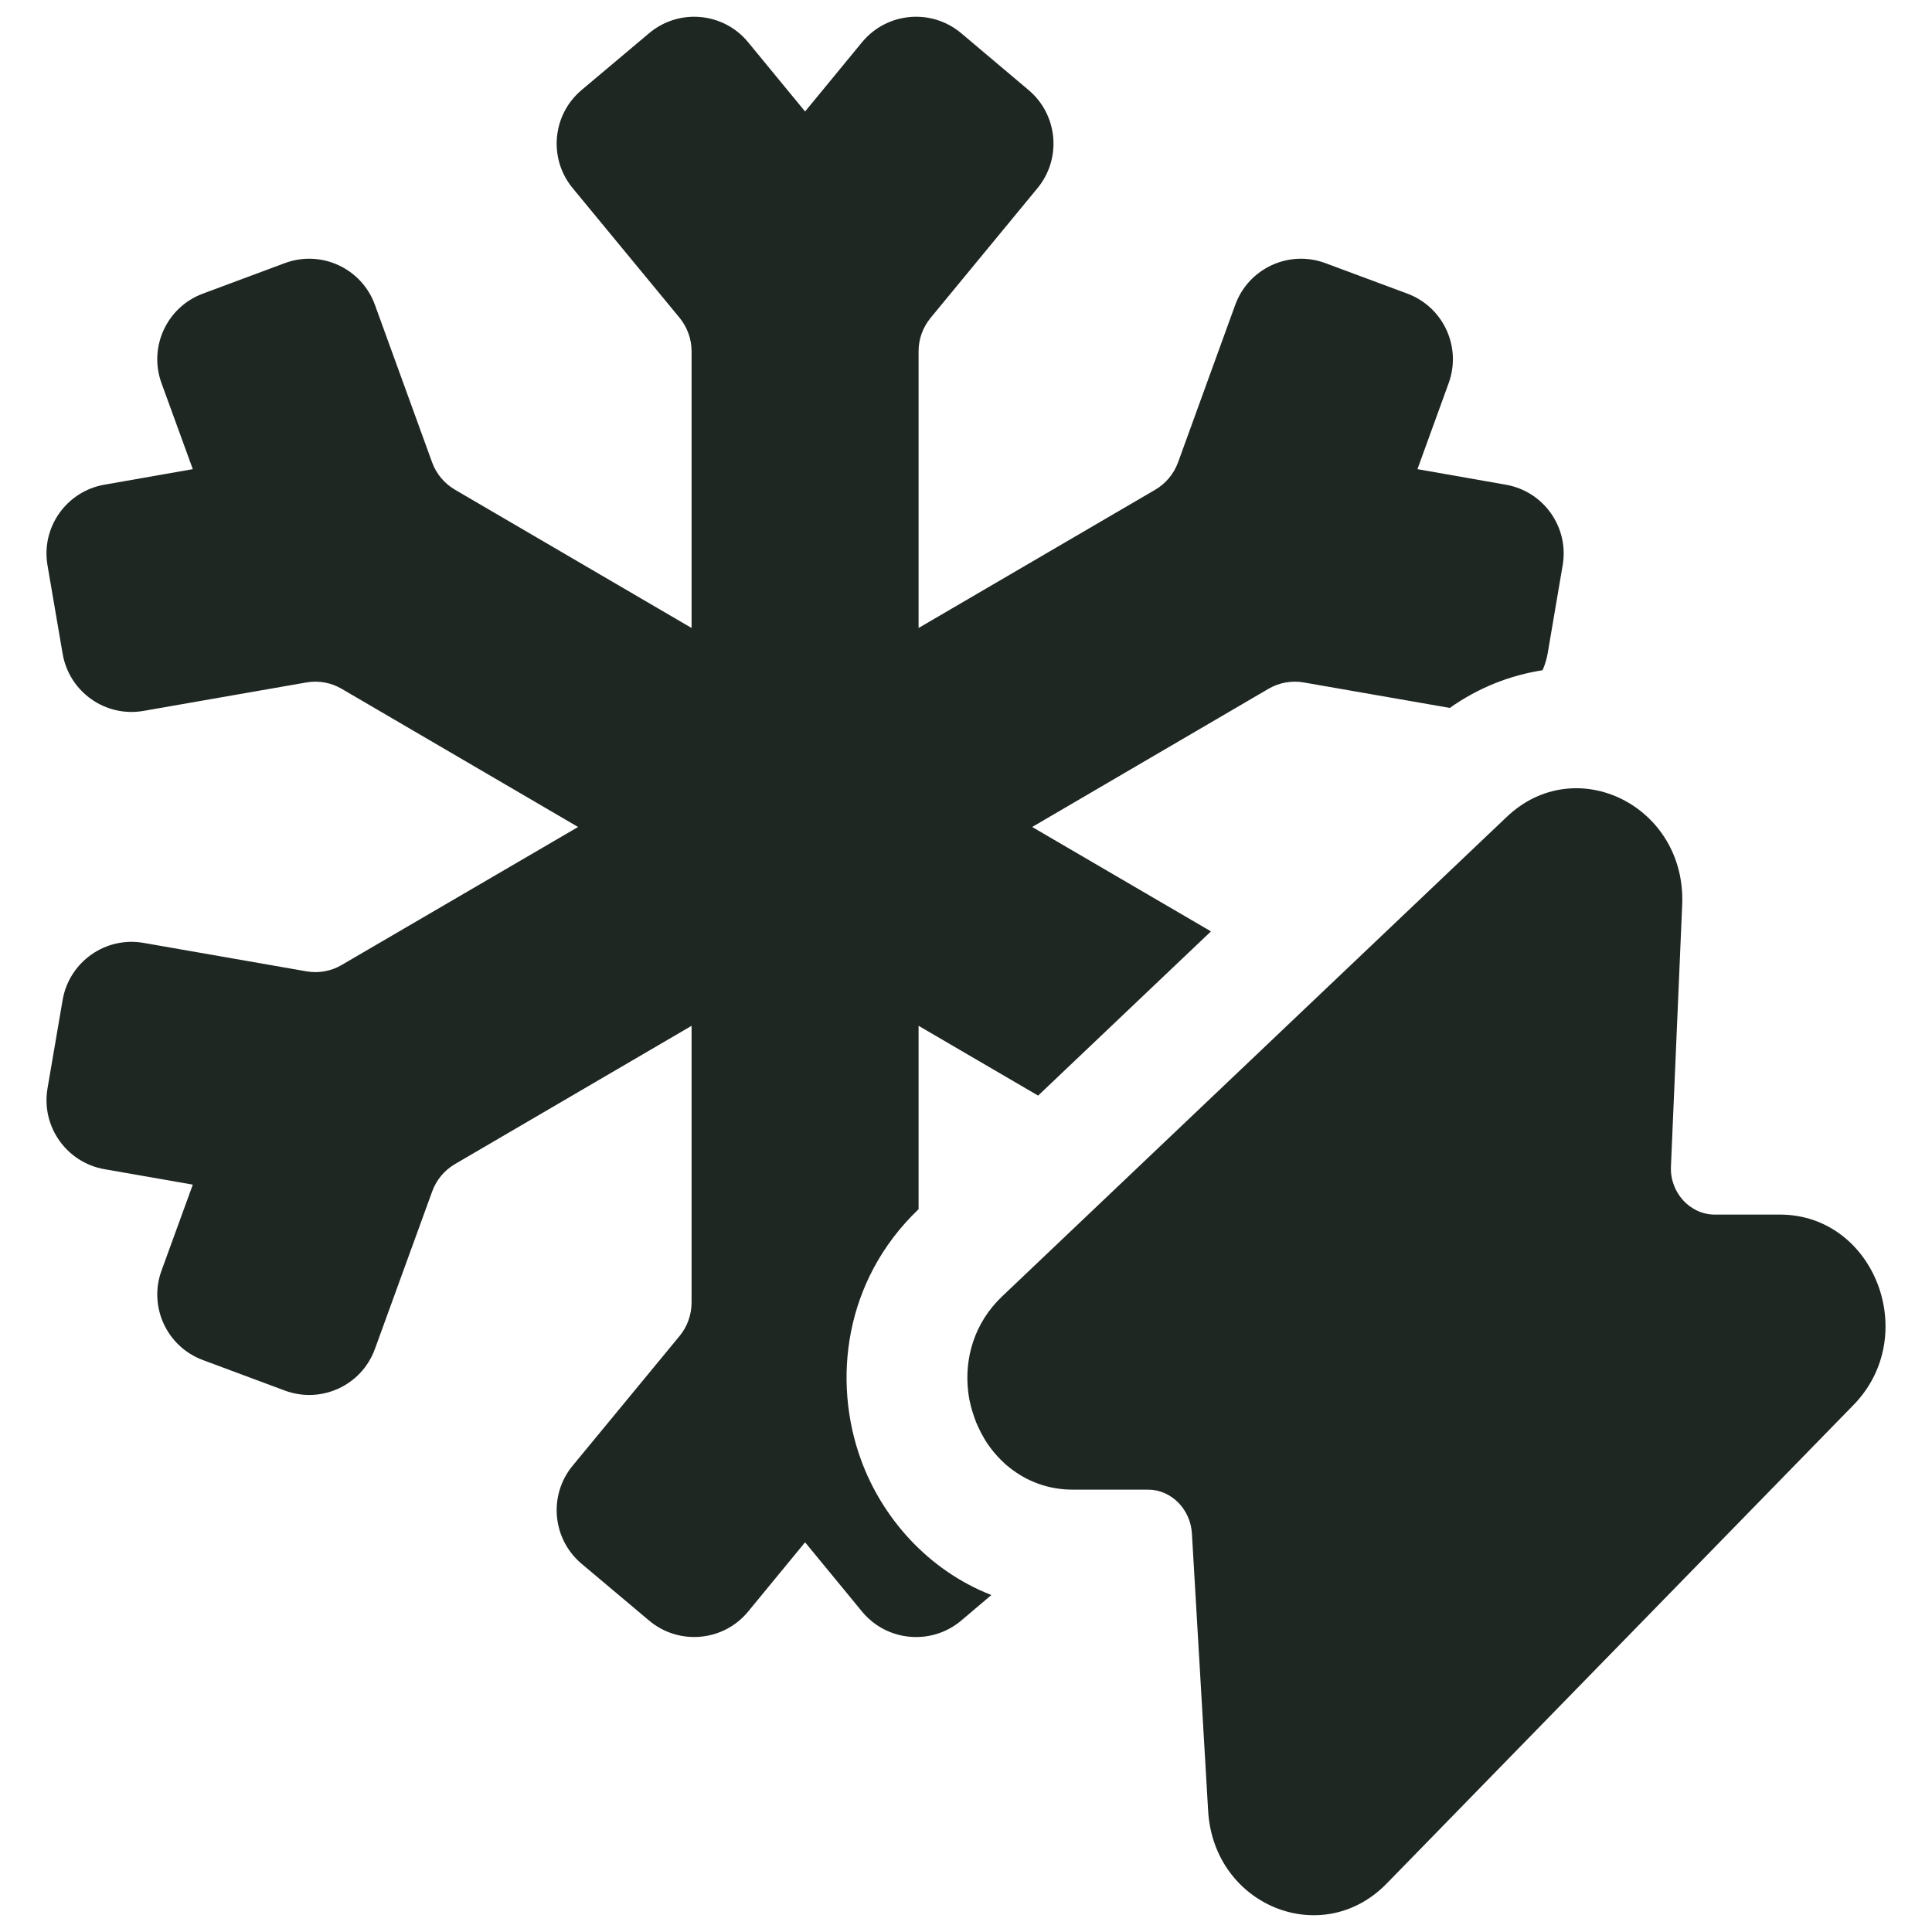 <svg width="24" height="24" viewBox="0 0 24 24" fill="none" xmlns="http://www.w3.org/2000/svg">
<g clip-path="url(#clip0_2002_1752)">
<g clip-path="url(#clip1_2002_1752)">
<path d="M18.715 10.15C19.572 9.331 20.945 10.01 20.897 11.235L20.757 14.492C20.743 14.814 20.994 15.088 21.301 15.088H22.11C23.287 15.088 23.866 16.594 23.023 17.455L17.224 23.4C16.422 24.22 15.078 23.673 15.008 22.497L14.806 19.044C14.785 18.743 14.547 18.505 14.262 18.505H13.328C13.019 18.505 12.753 18.4 12.542 18.232C12.503 18.202 12.467 18.169 12.432 18.134C12.419 18.121 12.406 18.107 12.394 18.094C12.365 18.063 12.338 18.031 12.313 17.998C12.293 17.972 12.275 17.946 12.257 17.919C12.243 17.898 12.23 17.877 12.218 17.855C12.195 17.816 12.174 17.775 12.155 17.733C12.146 17.714 12.137 17.695 12.129 17.676C12.114 17.638 12.1 17.6 12.088 17.561C12.079 17.532 12.069 17.503 12.062 17.473C12.055 17.444 12.048 17.416 12.042 17.387C12.036 17.354 12.031 17.32 12.027 17.286C11.979 16.874 12.101 16.434 12.45 16.103L16.812 11.958L16.813 11.957L18.715 10.15Z" fill="#1F2723"/>
<path d="M10.709 0.524C11.017 0.151 11.571 0.101 11.941 0.413L12.778 1.119C13.142 1.426 13.191 1.969 12.889 2.336L11.56 3.949C11.464 4.066 11.411 4.212 11.411 4.363V7.801L14.35 6.084C14.481 6.007 14.582 5.887 14.634 5.744L15.345 3.786C15.51 3.333 16.013 3.1 16.465 3.269L17.484 3.648C17.93 3.815 18.159 4.311 17.996 4.759L17.608 5.828L18.705 6.021C19.177 6.103 19.493 6.551 19.412 7.022L19.225 8.121C19.212 8.193 19.191 8.262 19.162 8.326C18.764 8.388 18.37 8.539 18.01 8.794L16.198 8.478C16.047 8.451 15.89 8.479 15.757 8.557L12.822 10.273L15.043 11.57L12.896 13.61L11.411 12.743V15.021C10.483 15.908 10.338 17.157 10.697 18.138C10.957 18.849 11.522 19.504 12.315 19.814L11.941 20.131C11.571 20.443 11.017 20.393 10.709 20.02L10.001 19.159L9.293 20.02C8.986 20.393 8.432 20.442 8.063 20.131L7.224 19.425C6.86 19.118 6.811 18.575 7.113 18.208L8.443 16.595C8.539 16.478 8.591 16.331 8.591 16.18V12.743L5.653 14.46C5.521 14.537 5.421 14.657 5.369 14.8L4.657 16.758C4.492 17.211 3.99 17.442 3.538 17.274L2.52 16.895C2.073 16.729 1.843 16.233 2.006 15.785L2.395 14.716L1.297 14.524C0.826 14.441 0.51 13.993 0.59 13.521L0.778 12.422C0.86 11.948 1.311 11.63 1.784 11.713L3.805 12.066C3.956 12.093 4.113 12.065 4.245 11.987L7.181 10.273L4.245 8.557C4.112 8.479 3.956 8.451 3.804 8.478L1.783 8.831C1.31 8.914 0.859 8.595 0.778 8.121L0.59 7.022C0.509 6.551 0.826 6.103 1.297 6.021L2.395 5.828L2.006 4.759C1.843 4.311 2.072 3.815 2.519 3.648L3.537 3.269C3.989 3.1 4.493 3.333 4.657 3.786L5.368 5.744C5.42 5.887 5.521 6.007 5.653 6.084L8.591 7.801V4.363C8.591 4.212 8.538 4.066 8.443 3.949L7.113 2.336C6.811 1.969 6.86 1.426 7.224 1.119L8.063 0.413C8.433 0.101 8.986 0.151 9.293 0.524L10.001 1.385L10.709 0.524Z" fill="#1F2723"/>
</g>
</g>
<defs>
<clipPath id="clip0_2002_1752">
<rect width="24" height="24" fill="white"/>
</clipPath>
<clipPath id="clip1_2002_1752">
<rect width="24" height="24" fill="white"/>
</clipPath>
</defs>
</svg>
